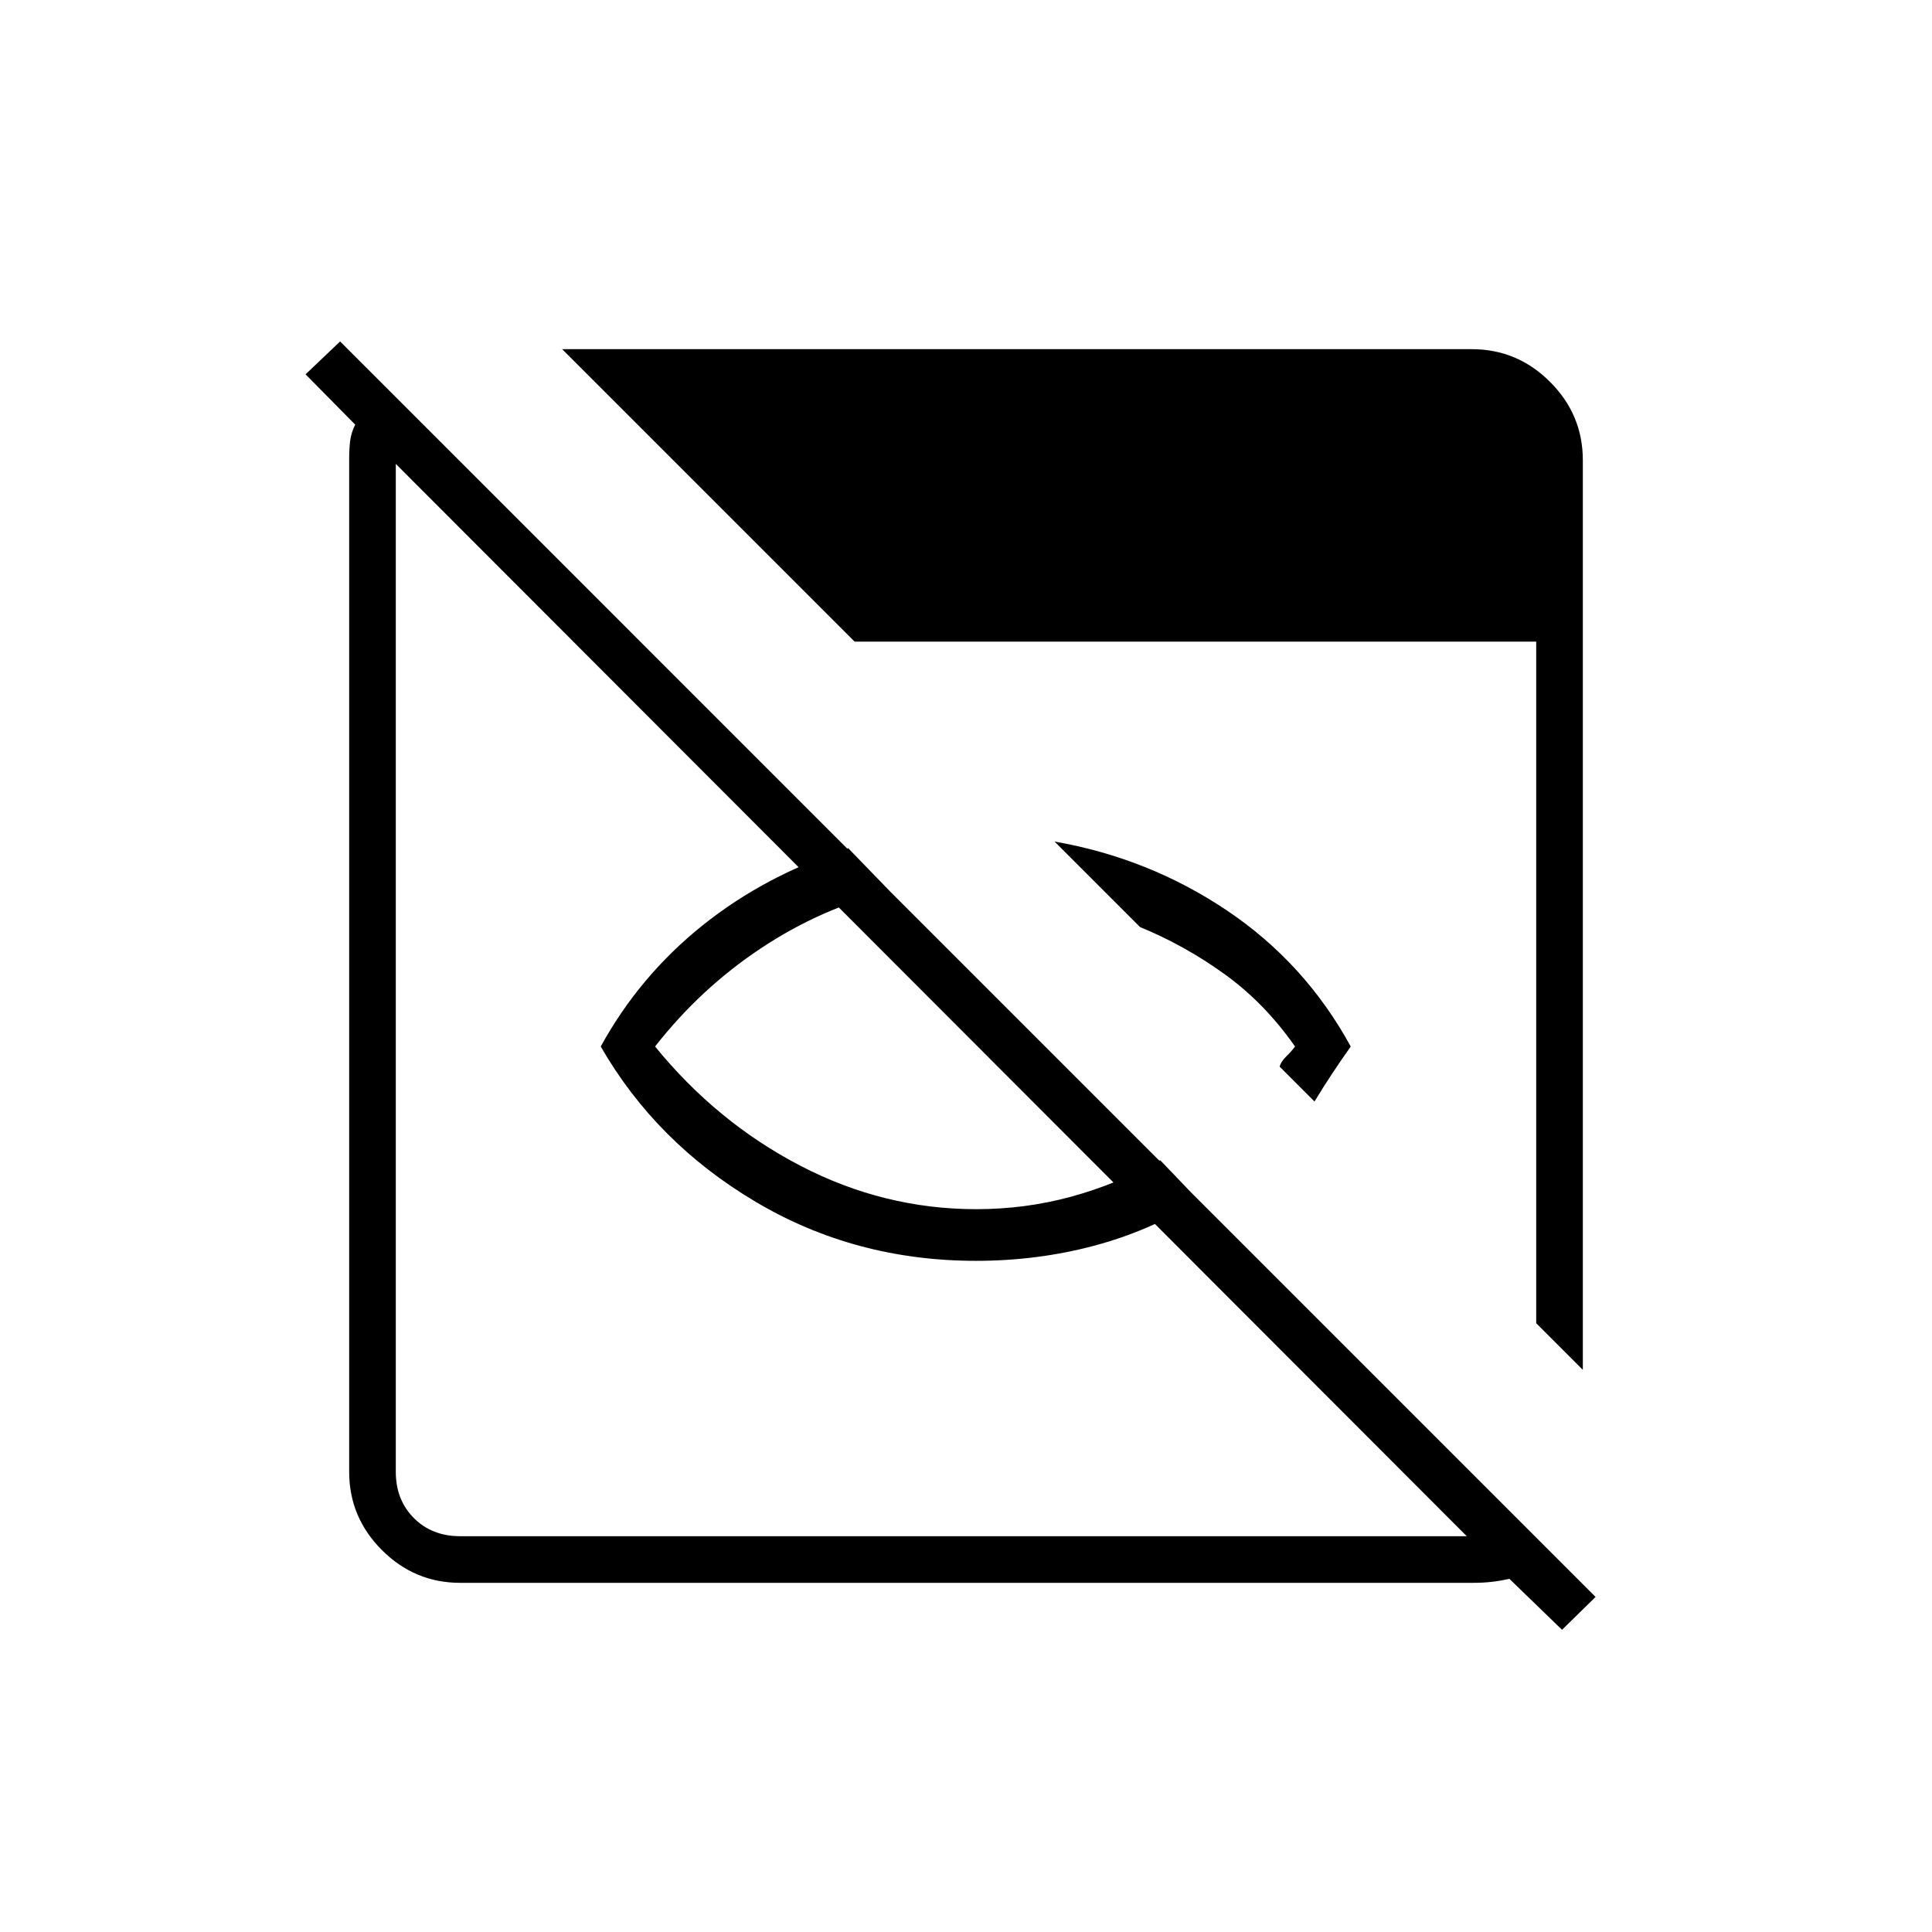<svg xmlns="http://www.w3.org/2000/svg" height="40" viewBox="0 96 960 960" width="40"><path d="M485 722.5q-60.074 0-109.537-29.333Q326 663.833 298.5 616q19.333-35.167 50.683-60.25T421.5 517.5l20.667 21.333q-34.088 8.428-64.087 28.369-29.999 19.94-52.58 48.798 30.649 37.637 72.164 59.235 41.514 21.598 87.467 21.598 24.222 0 46.962-6.166 22.74-6.167 44.407-18.167l19.167 20.015q-24.334 15.152-52.352 22.568Q515.296 722.5 485 722.5Zm168.167-79.167L635.833 626q.667-2.5 3.25-5 2.584-2.5 4.417-5-15.167-21.667-35.083-36-19.917-14.333-41.917-23.333l-42.5-42.5q46.833 8.166 85.667 34.25Q648.5 574.5 671.167 616q-4.881 6.922-9.274 13.545-4.393 6.622-8.726 13.788Zm123 262.5L750 880.5q-4.333 1-8.667 1.5-4.333.5-9.333.5H228.667q-22.625 0-38.896-16.271T173.5 827.333V324q0-5 .5-9t2.5-8l-24.667-25L169 265.667 792.833 889.5l-16.666 16.333Zm-547.5-46.5h500.167L196.667 326.5v500.833q0 14 9 23t23 9ZM786.5 776.667 763.333 753.5V414.833H424.666L279.333 269.5h452q22.625 0 38.896 16.271t16.271 38.896v452Z"/></svg>